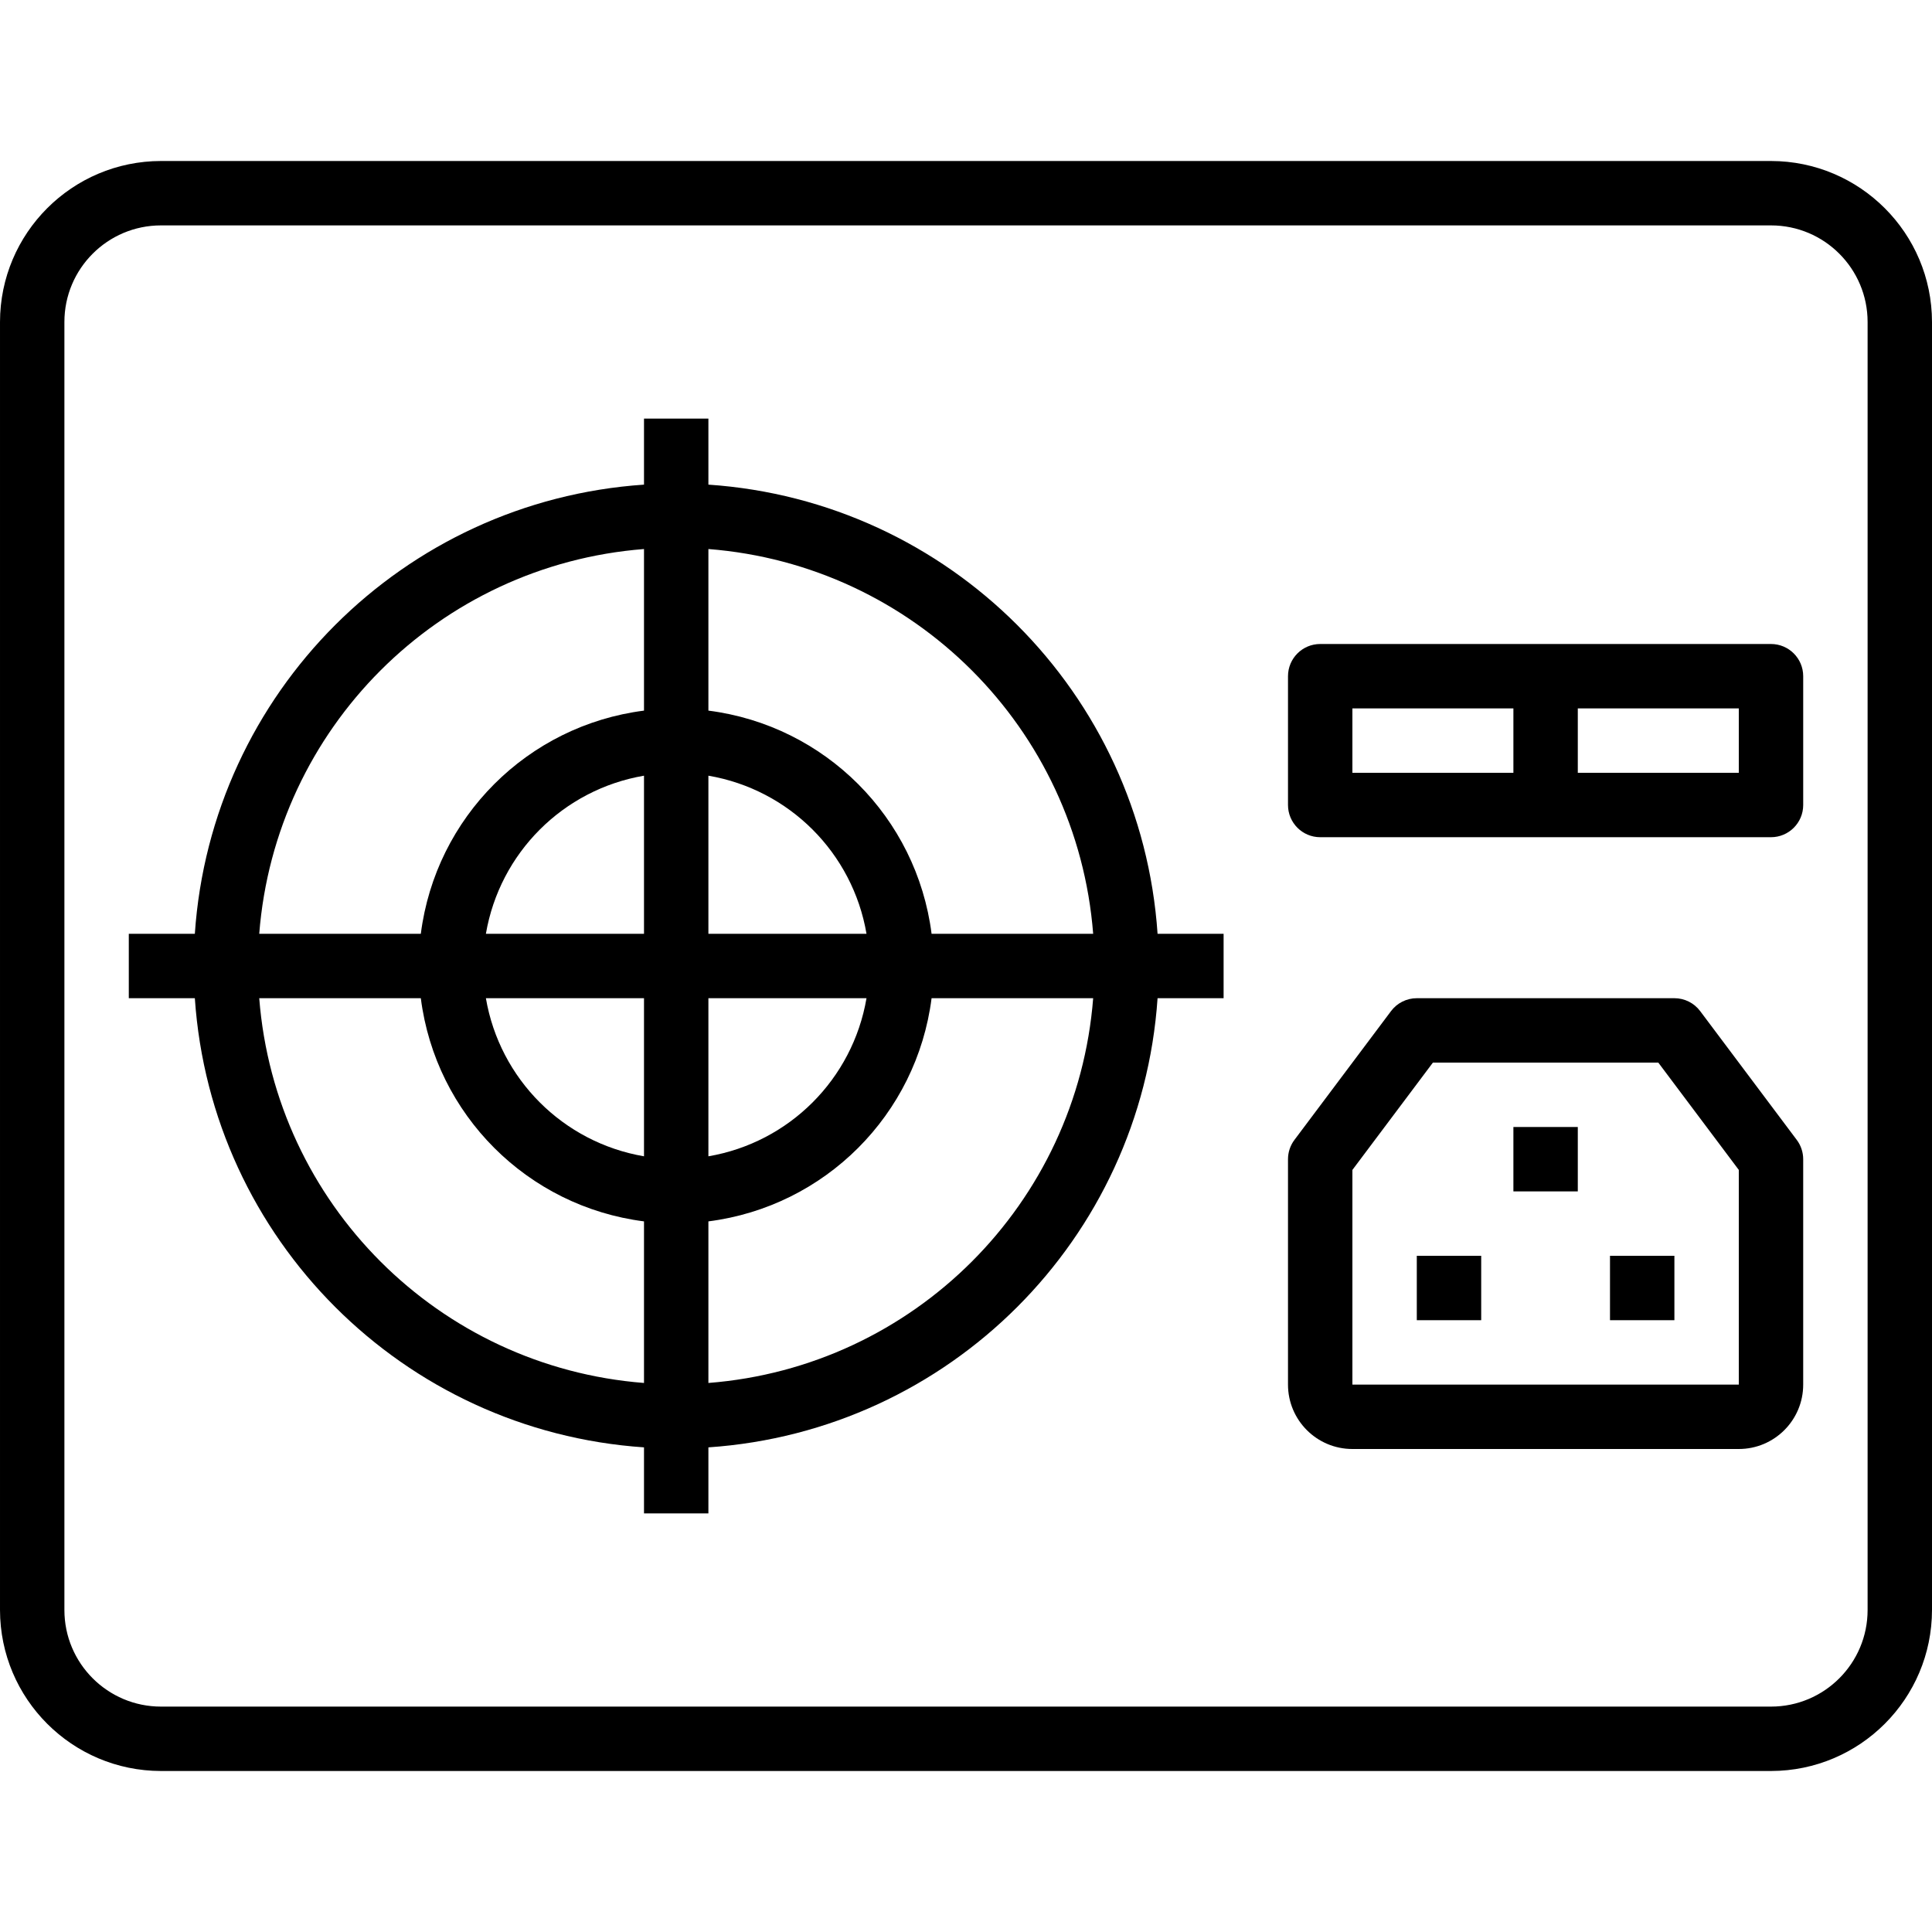 <svg height="480pt" viewBox="0 -40 480 480" width="480pt" xmlns="http://www.w3.org/2000/svg"><path d="m440 0h-400c-22.082.027-39.973 17.918-40 40v320c.027 22.082 17.918 39.973 40 40h400c22.082-.027 39.973-17.918 40-40v-320c-.027-22.082-17.918-39.973-40-40zm24 360c0 13.254-10.746 24-24 24h-400c-13.254 0-24-10.746-24-24v-320c0-13.254 10.746-24 24-24h400c13.254 0 24 10.746 24 24zm0 0"/><path d="m440 120h-112c-4.418 0-8 3.582-8 8v32c0 4.418 3.582 8 8 8h112c4.418 0 8-3.582 8-8v-32c0-4.418-3.582-8-8-8zm-104 16h40v16h-40zm96 16h-40v-16h40zm0 0"/><path d="m176 80.406v-16.406h-16v16.406c-59.867 4.066-107.527 51.727-111.594 111.594h-16.406v16h16.406c4.066 59.867 51.727 107.527 111.594 111.594v16.406h16v-16.406c59.867-4.066 107.527-51.727 111.594-111.594h16.406v-16h-16.406c-4.066-59.867-51.727-107.527-111.594-111.594zm95.594 111.594h-40.145c-3.691-28.957-26.492-51.758-55.449-55.449v-40.145c51.051 3.988 91.605 44.543 95.594 95.594zm-111.594 0h-39.281c3.438-20.102 19.18-35.844 39.281-39.281zm0 16v39.281c-20.102-3.438-35.844-19.18-39.281-39.281zm16 0h39.281c-3.438 20.102-19.18 35.844-39.281 39.281zm0-16v-39.281c20.102 3.438 35.844 19.18 39.281 39.281zm-16-95.594v40.145c-28.957 3.691-51.758 26.492-55.449 55.449h-40.145c3.988-51.051 44.543-91.605 95.594-95.594zm-95.594 111.594h40.145c3.691 28.957 26.492 51.758 55.449 55.449v40.145c-51.051-3.988-91.605-44.543-95.594-95.594zm111.594 95.594v-40.145c28.957-3.691 51.758-26.492 55.449-55.449h40.145c-3.988 51.051-44.543 91.605-95.594 95.594zm0 0"/><path d="m422.398 211.199c-1.508-2.012-3.879-3.199-6.398-3.199h-64c-2.52 0-4.891 1.188-6.398 3.199l-24 32c-1.039 1.387-1.602 3.07-1.602 4.801v56c0 8.836 7.164 16 16 16h96c8.836 0 16-7.164 16-16v-56c0-1.73-.562-3.414-1.602-4.801zm9.602 92.801h-96v-53.336l20-26.664h56l20 26.664zm0 0"/><path d="m376 240h16v16h-16zm0 0"/><path d="m352 272h16v16h-16zm0 0"/><path d="m400 272h16v16h-16zm0 0"/></svg>